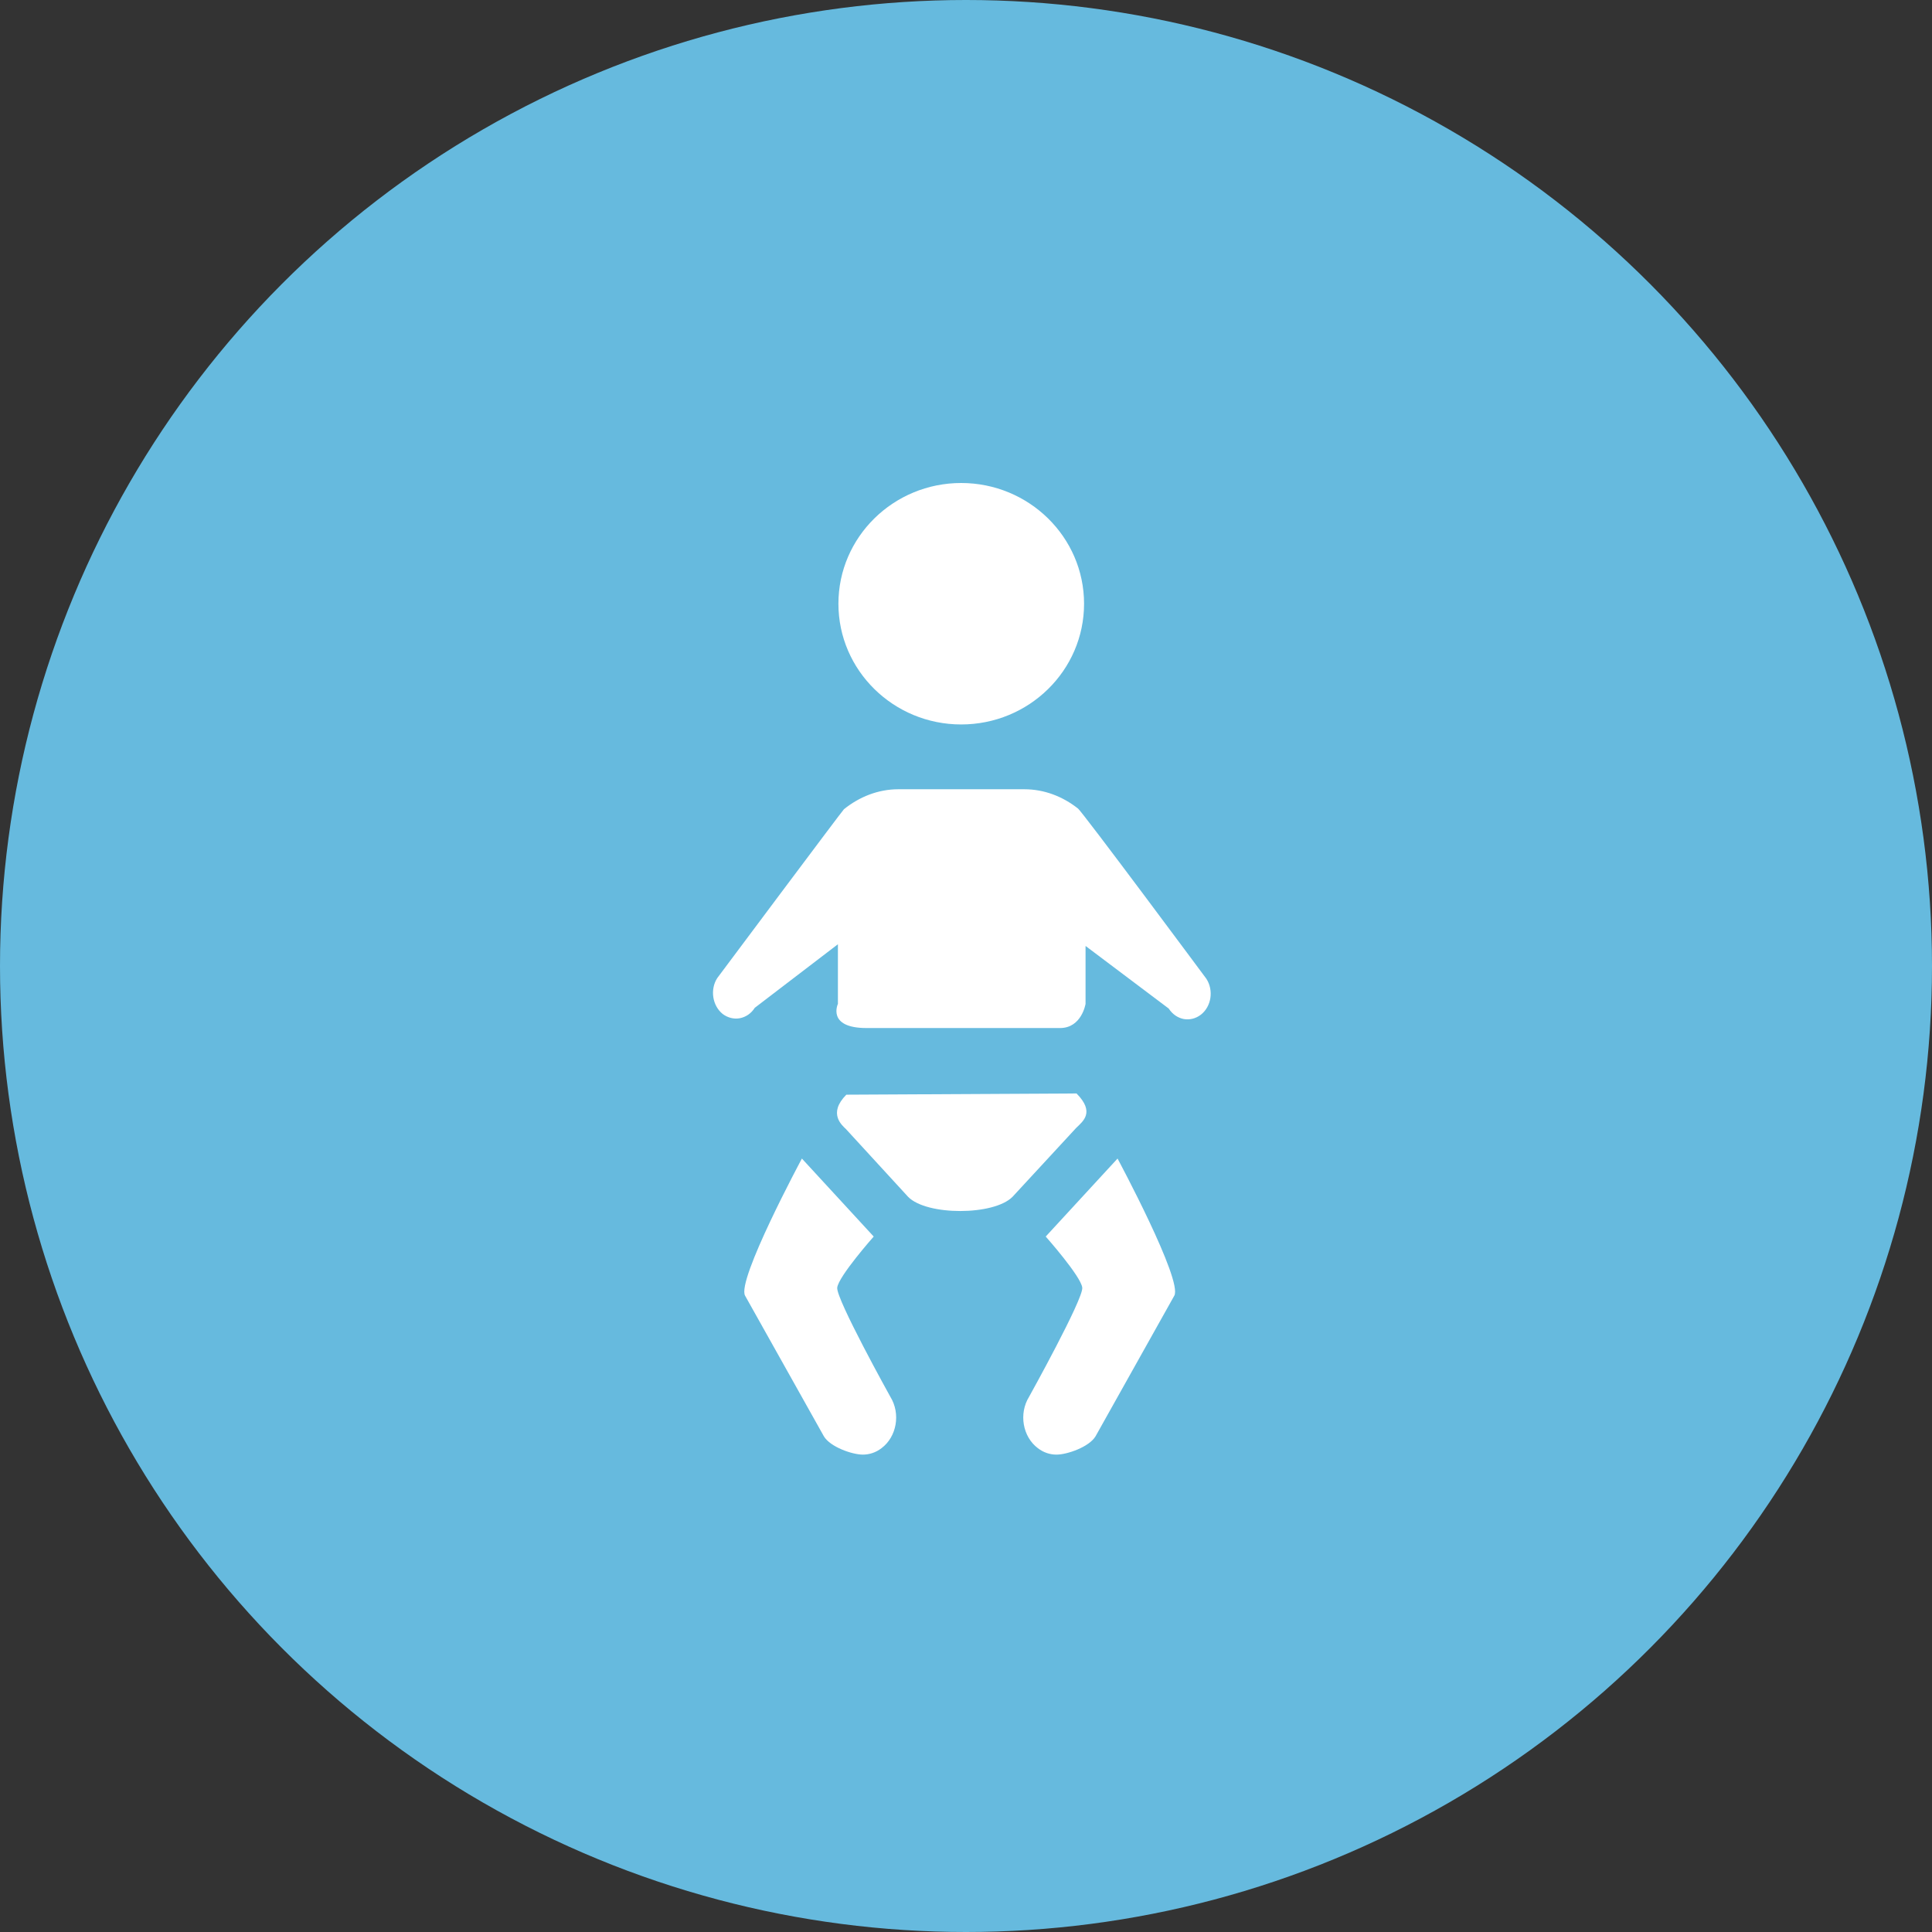 <svg width="84" height="84" viewBox="0 0 84 84" fill="none" xmlns="http://www.w3.org/2000/svg">
<rect x="0" y="0" width="84" height="84" fill="#333333" stroke="none"/>
<circle cx="42" cy="42" r="42" fill="#66BADE"/>
<path fill-rule="evenodd" clip-rule="evenodd" d="M47.133 26.249C47.133 29.153 44.736 31.498 41.789 31.498C38.85 31.498 36.453 29.15 36.453 26.249C36.453 23.348 38.85 21 41.789 21C44.736 21 47.133 23.351 47.133 26.249Z" fill="white"/>
<path fill-rule="evenodd" clip-rule="evenodd" d="M46.806 47.542C47.617 48.363 47.087 48.749 46.792 49.038L44.024 52.034C43.215 52.857 40.293 52.86 39.486 52.039L36.783 49.093C36.621 48.932 35.979 48.421 36.797 47.595L46.806 47.542Z" fill="white"/>
<path fill-rule="evenodd" clip-rule="evenodd" d="M46.862 35.148C46.202 34.63 45.404 34.315 44.53 34.315H39.064C38.176 34.315 37.359 34.648 36.694 35.183C36.64 35.22 31.184 42.526 31.184 42.526C30.865 43.023 30.971 43.722 31.42 44.085C31.647 44.257 31.923 44.318 32.169 44.27C32.424 44.22 32.657 44.069 32.816 43.818L36.431 41.054V43.646C36.431 43.646 35.938 44.697 37.673 44.697H46.089C47.03 44.697 47.198 43.646 47.198 43.646V41.128L50.813 43.849C50.978 44.101 51.208 44.254 51.465 44.305C51.717 44.35 51.985 44.291 52.212 44.117C52.669 43.759 52.775 43.063 52.453 42.558C52.453 42.558 47.014 35.228 46.862 35.148Z" fill="white"/>
<path fill-rule="evenodd" clip-rule="evenodd" d="M37.516 63.244C37.048 63.244 36.099 62.911 35.822 62.45L32.397 56.338C32.005 55.692 34.865 50.372 34.865 50.372L37.987 53.763C37.987 53.763 36.453 55.496 36.401 55.986C36.347 56.476 38.712 60.732 38.712 60.732C39.164 61.463 38.991 62.469 38.323 62.967C38.077 63.157 37.792 63.244 37.516 63.244Z" fill="white"/>
<path fill-rule="evenodd" clip-rule="evenodd" d="M45.932 63.244C46.403 63.244 47.352 62.911 47.631 62.45L51.054 56.338C51.446 55.692 48.589 50.372 48.589 50.372L45.466 53.763C45.466 53.763 47.003 55.496 47.055 55.986C47.106 56.476 44.741 60.732 44.741 60.732C44.289 61.463 44.462 62.469 45.128 62.967C45.374 63.157 45.658 63.244 45.932 63.244Z" fill="white"/>
</svg>
